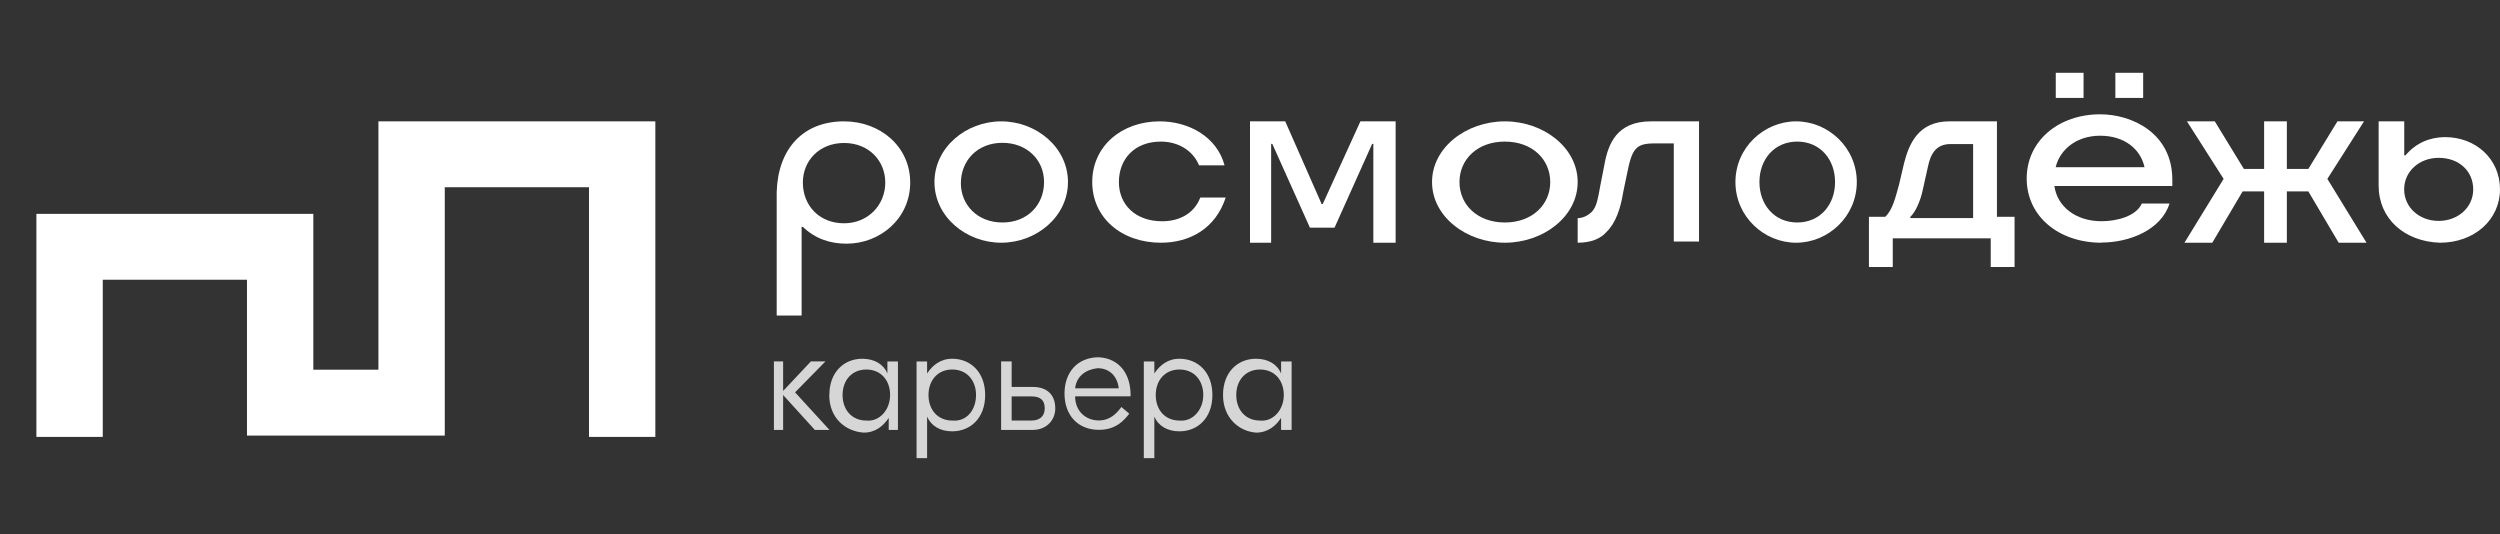 <svg width="206" height="44" viewBox="0 0 206 44" fill="none" xmlns="http://www.w3.org/2000/svg">
<rect x="0" y="0" width="206" height="44" fill="#333333" stroke="none"/>
<path d="M67.141 35.425L64.53 32.55V35.425H63.77V29.781H64.53V32.213L66.818 29.781H68.016L65.513 32.328L68.347 35.425H67.149H67.141Z" fill="white" fill-opacity="0.8"/>
<path d="M68.338 32.551C68.338 30.669 69.536 29.561 71.056 29.561C72.039 29.561 72.8 30.004 73.122 30.776V29.782H73.99V35.426H73.23V34.432C72.792 35.097 72.139 35.648 71.164 35.648C69.643 35.541 68.33 34.432 68.33 32.551H68.338ZM73.345 32.551C73.345 31.335 72.585 30.448 71.387 30.448C70.189 30.448 69.428 31.335 69.428 32.551C69.428 33.767 70.189 34.654 71.387 34.654C72.477 34.761 73.345 33.767 73.345 32.551Z" fill="white" fill-opacity="0.8"/>
<path d="M75.525 29.782H76.393V30.776C76.831 30.111 77.484 29.561 78.459 29.561C79.98 29.561 81.178 30.669 81.178 32.551C81.178 34.432 79.98 35.541 78.459 35.541C77.476 35.541 76.716 35.097 76.393 34.325V37.751H75.525V29.782ZM80.425 32.551C80.425 31.335 79.665 30.448 78.467 30.448C77.269 30.448 76.508 31.335 76.508 32.551C76.508 33.767 77.269 34.654 78.467 34.654C79.665 34.761 80.425 33.767 80.425 32.551Z" fill="white" fill-opacity="0.8"/>
<path d="M86.954 33.658C86.954 34.653 86.194 35.425 85.103 35.425H82.492V29.781H83.36V31.884H85.103C86.301 31.884 86.954 32.55 86.954 33.651V33.658ZM86.086 33.658C86.086 32.993 85.756 32.664 84.996 32.664H83.36V34.653H84.996C85.756 34.653 86.086 34.209 86.086 33.658Z" fill="white" fill-opacity="0.8"/>
<path d="M93.16 32.55V32.657H88.59C88.59 33.873 89.458 34.645 90.549 34.645C91.532 34.645 92.069 33.98 92.4 33.536L93.052 34.087C92.615 34.638 91.962 35.418 90.549 35.418C88.805 35.418 87.715 34.202 87.715 32.428C87.715 30.653 88.805 29.438 90.549 29.438C92.292 29.545 93.16 30.875 93.16 32.535V32.55ZM88.59 31.999H92.184C92.077 31.005 91.424 30.34 90.441 30.34C89.458 30.447 88.698 31.005 88.59 31.999Z" fill="white" fill-opacity="0.8"/>
<path d="M94.25 29.782H95.118V30.776C95.555 30.111 96.208 29.561 97.184 29.561C98.704 29.561 99.902 30.669 99.902 32.551C99.902 34.432 98.704 35.541 97.184 35.541C96.201 35.541 95.44 35.097 95.118 34.325V37.751H94.25V29.782ZM99.15 32.551C99.15 31.335 98.389 30.448 97.191 30.448C95.993 30.448 95.233 31.335 95.233 32.551C95.233 33.767 95.993 34.654 97.191 34.654C98.282 34.761 99.15 33.767 99.15 32.551Z" fill="white" fill-opacity="0.8"/>
<path d="M100.777 32.551C100.777 30.669 101.975 29.561 103.496 29.561C104.479 29.561 105.239 30.004 105.562 30.776V29.782H106.43V35.426H105.562V34.432C105.124 35.097 104.471 35.648 103.496 35.648C102.083 35.541 100.777 34.432 100.777 32.551ZM105.785 32.551C105.785 31.335 105.024 30.448 103.826 30.448C102.628 30.448 101.868 31.335 101.868 32.551C101.868 33.767 102.628 34.654 103.826 34.654C104.917 34.761 105.785 33.767 105.785 32.551Z" fill="white" fill-opacity="0.8"/>
<path d="M69.551 10C72.533 10 75 12.076 75 15.04C75 18.003 72.533 20.079 69.754 20.079C68.419 20.079 67.185 19.683 66.155 18.693H66.053V26H64V15.825C64.102 12.267 66.162 10 69.551 10ZM69.551 18.399C71.503 18.399 72.947 16.918 72.947 15.04C72.947 13.264 71.612 11.782 69.551 11.782C67.49 11.782 66.155 13.264 66.155 15.04C66.155 16.918 67.49 18.399 69.551 18.399Z" fill="white"/>
<path d="M77 15C77 12.155 79.593 10 82.5 10C85.407 10 88 12.155 88 15C88 17.846 85.407 20 82.5 20C79.593 20 77 17.846 77 15ZM82.603 18.333C84.682 18.333 86.03 16.863 86.03 15C86.03 13.137 84.58 11.768 82.603 11.768C80.53 11.768 79.175 13.239 79.175 15.102C79.175 16.863 80.523 18.333 82.603 18.333Z" fill="white"/>
<path d="M95.659 20C92.412 20 90 17.94 90 15C90 12.06 92.412 10 95.555 10C97.967 10 100.275 11.274 100.904 13.625H98.803C98.278 12.351 97.02 11.667 95.659 11.667C93.455 11.667 92.197 13.137 92.197 15C92.197 16.863 93.558 18.232 95.763 18.232C97.124 18.232 98.381 17.642 98.906 16.274H101C100.164 18.821 98.063 20 95.652 20H95.659Z" fill="white"/>
<path d="M107.938 18.76L104.837 11.853H104.742V20H103V10H105.903L108.901 16.807H108.997L112.097 10H115V20H113.163V11.853H113.067L109.966 18.76H107.931H107.938Z" fill="white"/>
<path d="M118 15C118 12.155 120.828 10 124 10C127.172 10 130 12.155 130 15C130 17.846 127.172 20 124 20C120.828 20 118 17.846 118 15ZM124 18.333C126.261 18.333 127.739 16.863 127.739 15C127.739 13.137 126.269 11.667 124 11.667C121.731 11.667 120.261 13.137 120.261 15C120.261 16.863 121.731 18.333 124 18.333Z" fill="white"/>
<path d="M130 19.993V17.975C130.419 17.975 130.83 17.772 131.146 17.472C131.565 17.067 131.668 16.362 131.874 15.251L132.19 13.638C132.506 11.823 133.233 10 136.04 10H140V19.902H137.921V11.816H136.356C134.791 11.816 134.482 12.221 134.063 14.344L133.747 15.859C133.542 17.172 133.123 18.387 132.395 19.092C131.874 19.7 131.043 20 130 20V19.993Z" fill="white"/>
<path d="M143 15C143 12.155 145.357 10 148 10C150.643 10 153 12.155 153 15C153 17.846 150.643 20 148 20C145.357 20 143 17.846 143 15ZM148.093 18.333C149.984 18.333 151.209 16.863 151.209 15C151.209 13.137 149.984 11.667 148.093 11.667C146.202 11.667 144.977 13.137 144.977 15C144.977 16.863 146.202 18.333 148.093 18.333Z" fill="white"/>
<path d="M155.964 22H154V17.866H155.343C155.964 17.275 156.175 16.296 156.482 15.208L156.898 13.44C157.314 11.768 158.139 10 160.62 10H164.547V17.866H166V22H164.036V19.641H155.964V22ZM162.584 17.968V11.87H160.723C159.482 11.87 159.066 12.754 158.861 13.739L158.445 15.609C158.241 16.595 157.825 17.479 157.409 17.873V17.968H162.584Z" fill="white"/>
<path d="M173.169 20C169.629 20 167 17.821 167 14.71C167 11.599 169.629 9.419 173.056 9.419C175.685 9.419 179 10.975 179 14.81V15.326H169.282C169.508 16.982 171 18.229 173.169 18.229C174.427 18.229 176.024 17.814 176.484 16.774H178.766C178.081 18.953 175.452 19.986 173.161 19.986L173.169 20ZM169.395 6H171.685V8.072H169.395V6ZM176.71 13.778C176.363 12.222 174.992 11.183 173.048 11.183C171.105 11.183 169.734 12.323 169.387 13.778H176.702H176.71ZM174.306 6H176.597V8.072H174.306V6Z" fill="white"/>
<path d="M188.437 10V13.92H190.208L192.604 10H194.794L191.774 14.74L195 20H192.707L190.208 15.773H188.437V20H186.563V15.773H184.792L182.293 20H180L183.226 14.74L180.206 10H182.499L184.895 13.92H186.563V10H188.437Z" fill="white"/>
<path d="M196 15.301V10H198.11V12.799H198.214C199.053 11.797 200.212 11.299 201.475 11.299C204.001 11.299 206 13.096 206 15.598C206 18.099 203.897 20 201.052 20C198.103 19.903 196 18.003 196 15.301ZM200.948 18.203C202.523 18.203 203.793 17.104 203.793 15.605C203.793 14.105 202.634 13.006 200.948 13.006C199.366 13.006 198.103 14.105 198.103 15.605C198.103 17.104 199.366 18.203 200.948 18.203Z" fill="white"/>
<path d="M8.467 36H3V17.622H25.818V30.464H31.182V10H54V36H48.533V15.428H36.649V35.892H20.351V23.05H8.467V36Z" fill="white"/>
</svg>
